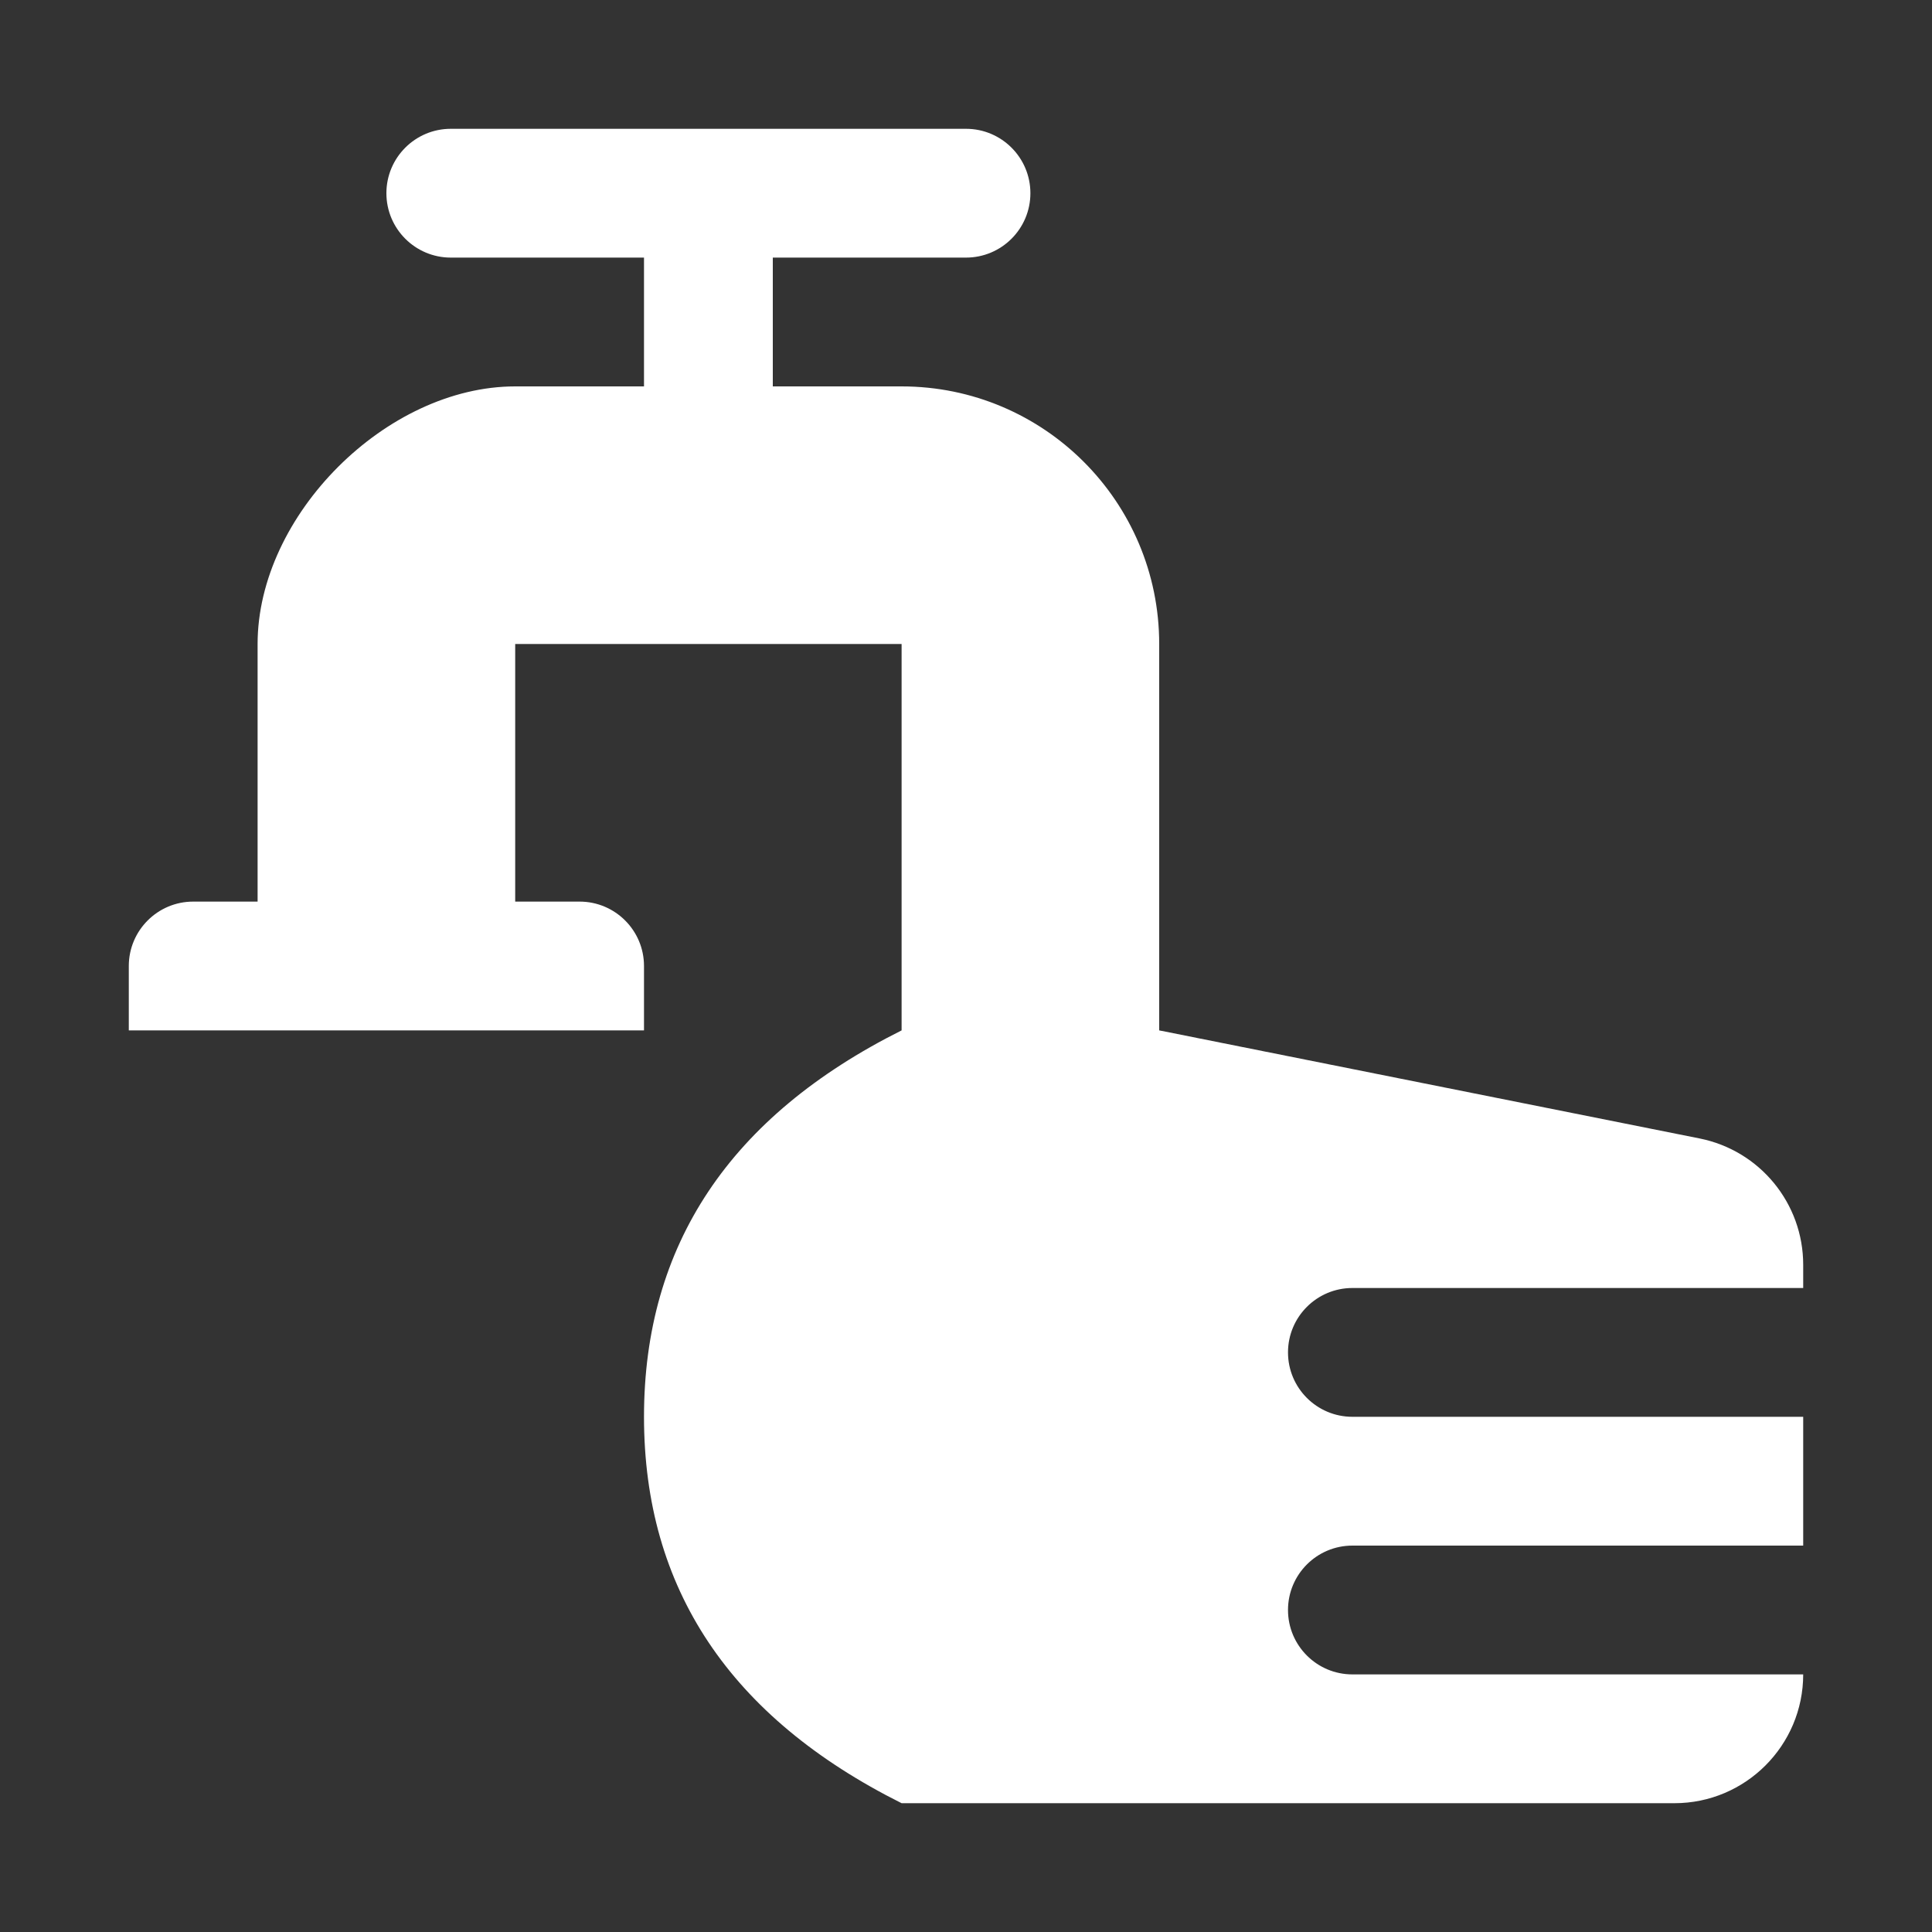 <svg version="1.1" xmlns="http://www.w3.org/2000/svg" xlink="http://www.w3.org/1999/xlink" x="0px" y="0px" width="15px" height="15px" viewBox="0 0 15 15" style="enable-background:new 0 0 15 15;" space="preserve">
    <rect x="0" y="0" width="15" height="15" fill="#333333" stroke="none"/>
    <path d="M5,2L3.5,2C3.224,2,3,1.776,3,1.5C3,1.224,3.224,1,3.5,1L7.5,1C7.776,1,8,1.224,8,1.5C8,1.776,7.776,2,7.5,2L6,2L6,3L7,3C8.105,3,9,3.895,9,5L9,8L13.196,8.839C13.664,8.933,14,9.343,14,9.82L14,10L10.5,10C10.224,10,10,10.224,10,10.5C10,10.776,10.224,11,10.5,11L14,11L14,12L10.5,12C10.224,12,10,12.224,10,12.5C10,12.776,10.224,13,10.5,13L14,13C14,13.552,13.552,14,13,14L7,14C5.667,13.333,5,12.333,5,11C5,9.667,5.667,8.667,7,8L7,5C5.689,5,4,5,4,5L4,7L4.5,7C4.776,7,5,7.224,5,7.5L5,8L1,8L1,7.5C1,7.224,1.224,7,1.5,7L2,7L2,5C2,4,3,3,4,3L5,3L5,2Z" fill="#FFFFFF"/>
    </svg>